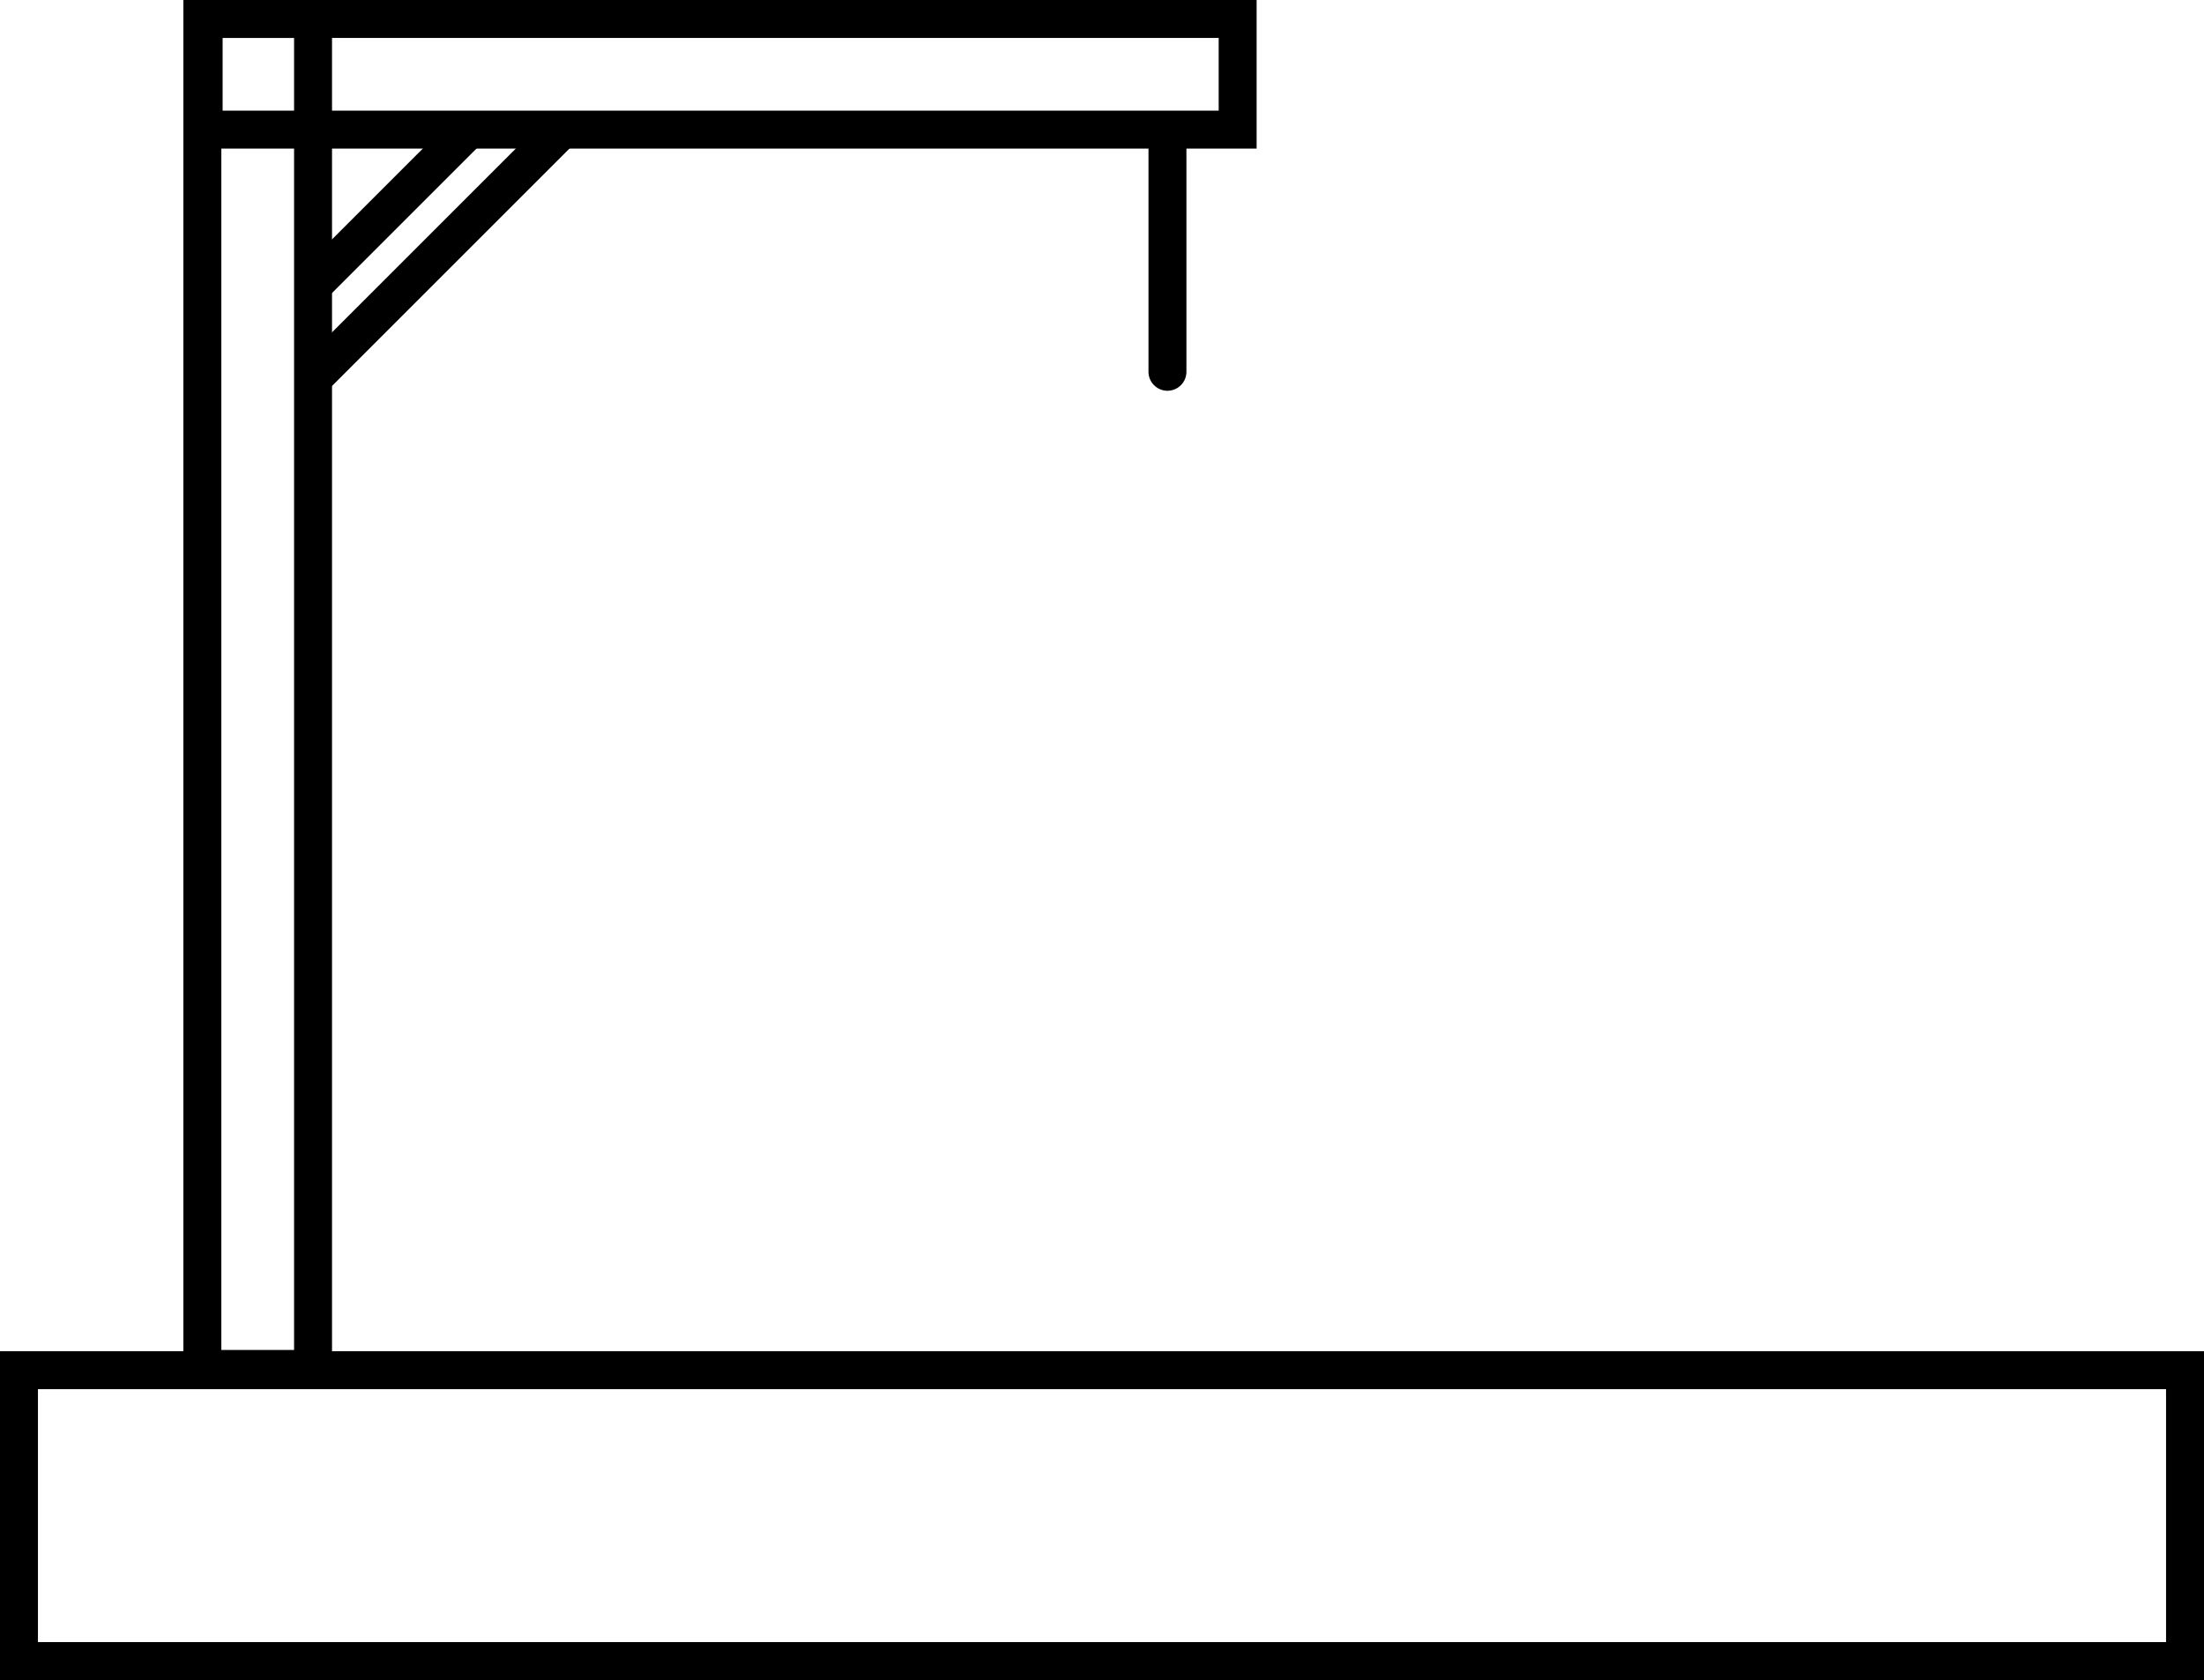 <svg version="1.1" xmlns="http://www.w3.org/2000/svg" xmlns:xlink="http://www.w3.org/1999/xlink" width="290.417" height="221.417" viewBox="0,0,290.417,221.417"><g transform="translate(-94.792,-112.5)"><g data-paper-data="{&quot;isPaintingLayer&quot;:true}" fill="none" fill-rule="nonzero" stroke="#000000" stroke-width="5" stroke-linejoin="miter" stroke-miterlimit="10" stroke-dasharray="" stroke-dashoffset="0" style="mix-blend-mode: normal"><path d="M97.292,331.417v-38.333h285.417v38.333z" stroke-linecap="butt"/><path d="M121.458,292.917v-177.917h14.583v177.917z" stroke-linecap="butt"/><path d="M121.625,115h136.25v14.583h-136.25z" stroke-linecap="butt"/><path d="M168.375,130l-32,32" stroke-linecap="round"/><path d="M156.375,129.75l-19.75,19.75" stroke-linecap="round"/><path d="M248.625,129.75v31.75" stroke-linecap="round"/></g></g></svg>